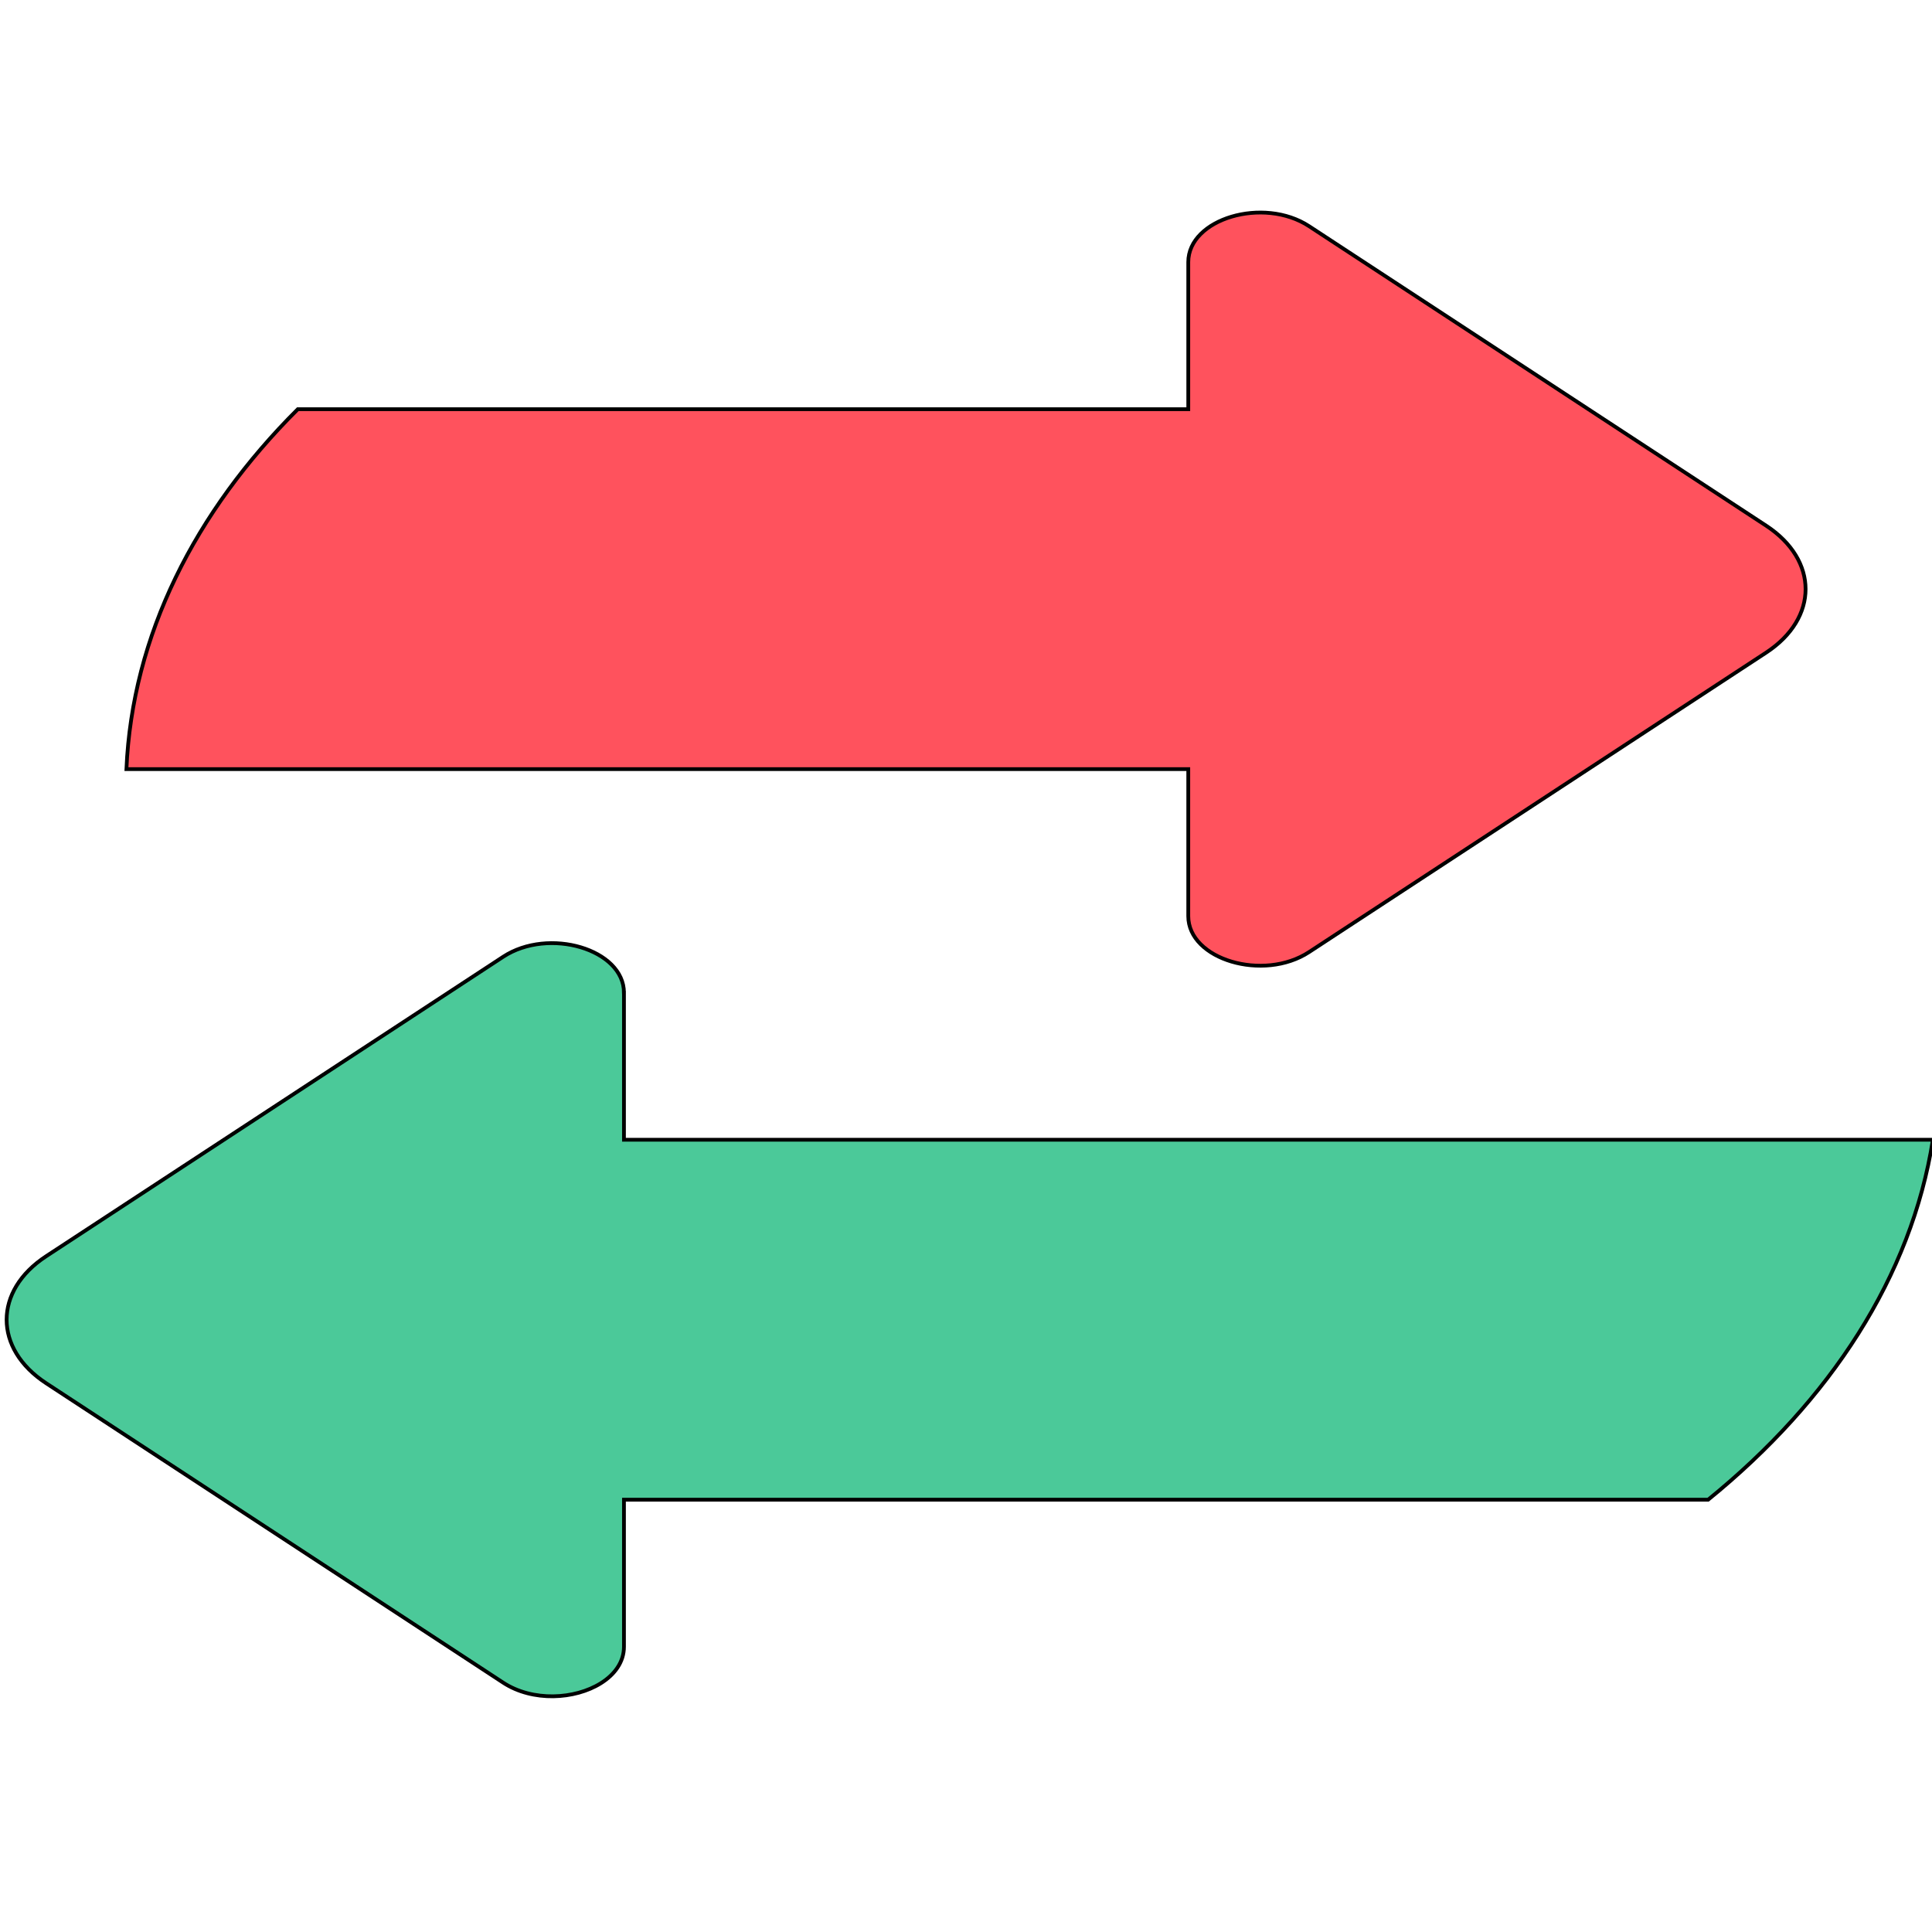 <?xml version="1.0" encoding="iso-8859-1"?>
<!-- Generator: Adobe Illustrator 19.0.0, SVG Export Plug-In . SVG Version: 6.00 Build 0)  -->
<svg version="1.1" id="Capa_1" xmlns="http://www.w3.org/2000/svg" xmlns:xlink="http://www.w3.org/1999/xlink" x="0px" y="0px"
	 viewBox="0 0 512 512" style="enable-background:new 0 0 512 512;" xml:space="preserve">
  <path stroke="null" transform="rotate(-90 256.993,349.738) " id="svg_4" fill="#4BC999" d="m343.648,258.102l-38.966,0l0,346.873c-36.191,-5.695 -69.101,-27.167 -95.385,-59.559l0,-287.314l-38.966,0c-4.04,0 -7.393,-2.456 -9.698,-6.165c-4.271,-6.855 -4.957,-18.004 0.181,-25.851l79.356,-121.124c9.142,-13.949 24.505,-13.949 33.64,0l0.007,0.01l79.356,121.114c7.92,12.089 1.994,32.016 -9.525,32.016z"/>
  <path stroke="null" transform="rotate(-90 256,156.125) " id="svg_3" fill="#FF525D" d="m352.18,247.044l-79.363,121.124c-9.134,13.939 -24.498,13.939 -33.64,0l-79.356,-121.124c-7.92,-12.089 -1.995,-32.016 9.517,-32.016l38.966,0l0,-281.4c35.389,1.536 68.162,18.098 95.384,45.422l0,235.979l38.966,0c11.52,-0.001 17.445,19.925 9.525,32.015z"/>	<g>
</g>
<g>
</g>
<g>
</g>
<g>
</g>
<g>
</g>
<g>
</g>
<g>
</g>
<g>
</g>
<g>
</g>
<g>
</g>
<g>
</g>
<g>
</g>
<g>
</g>
<g>
</g>
<g>
</g>
</svg>
